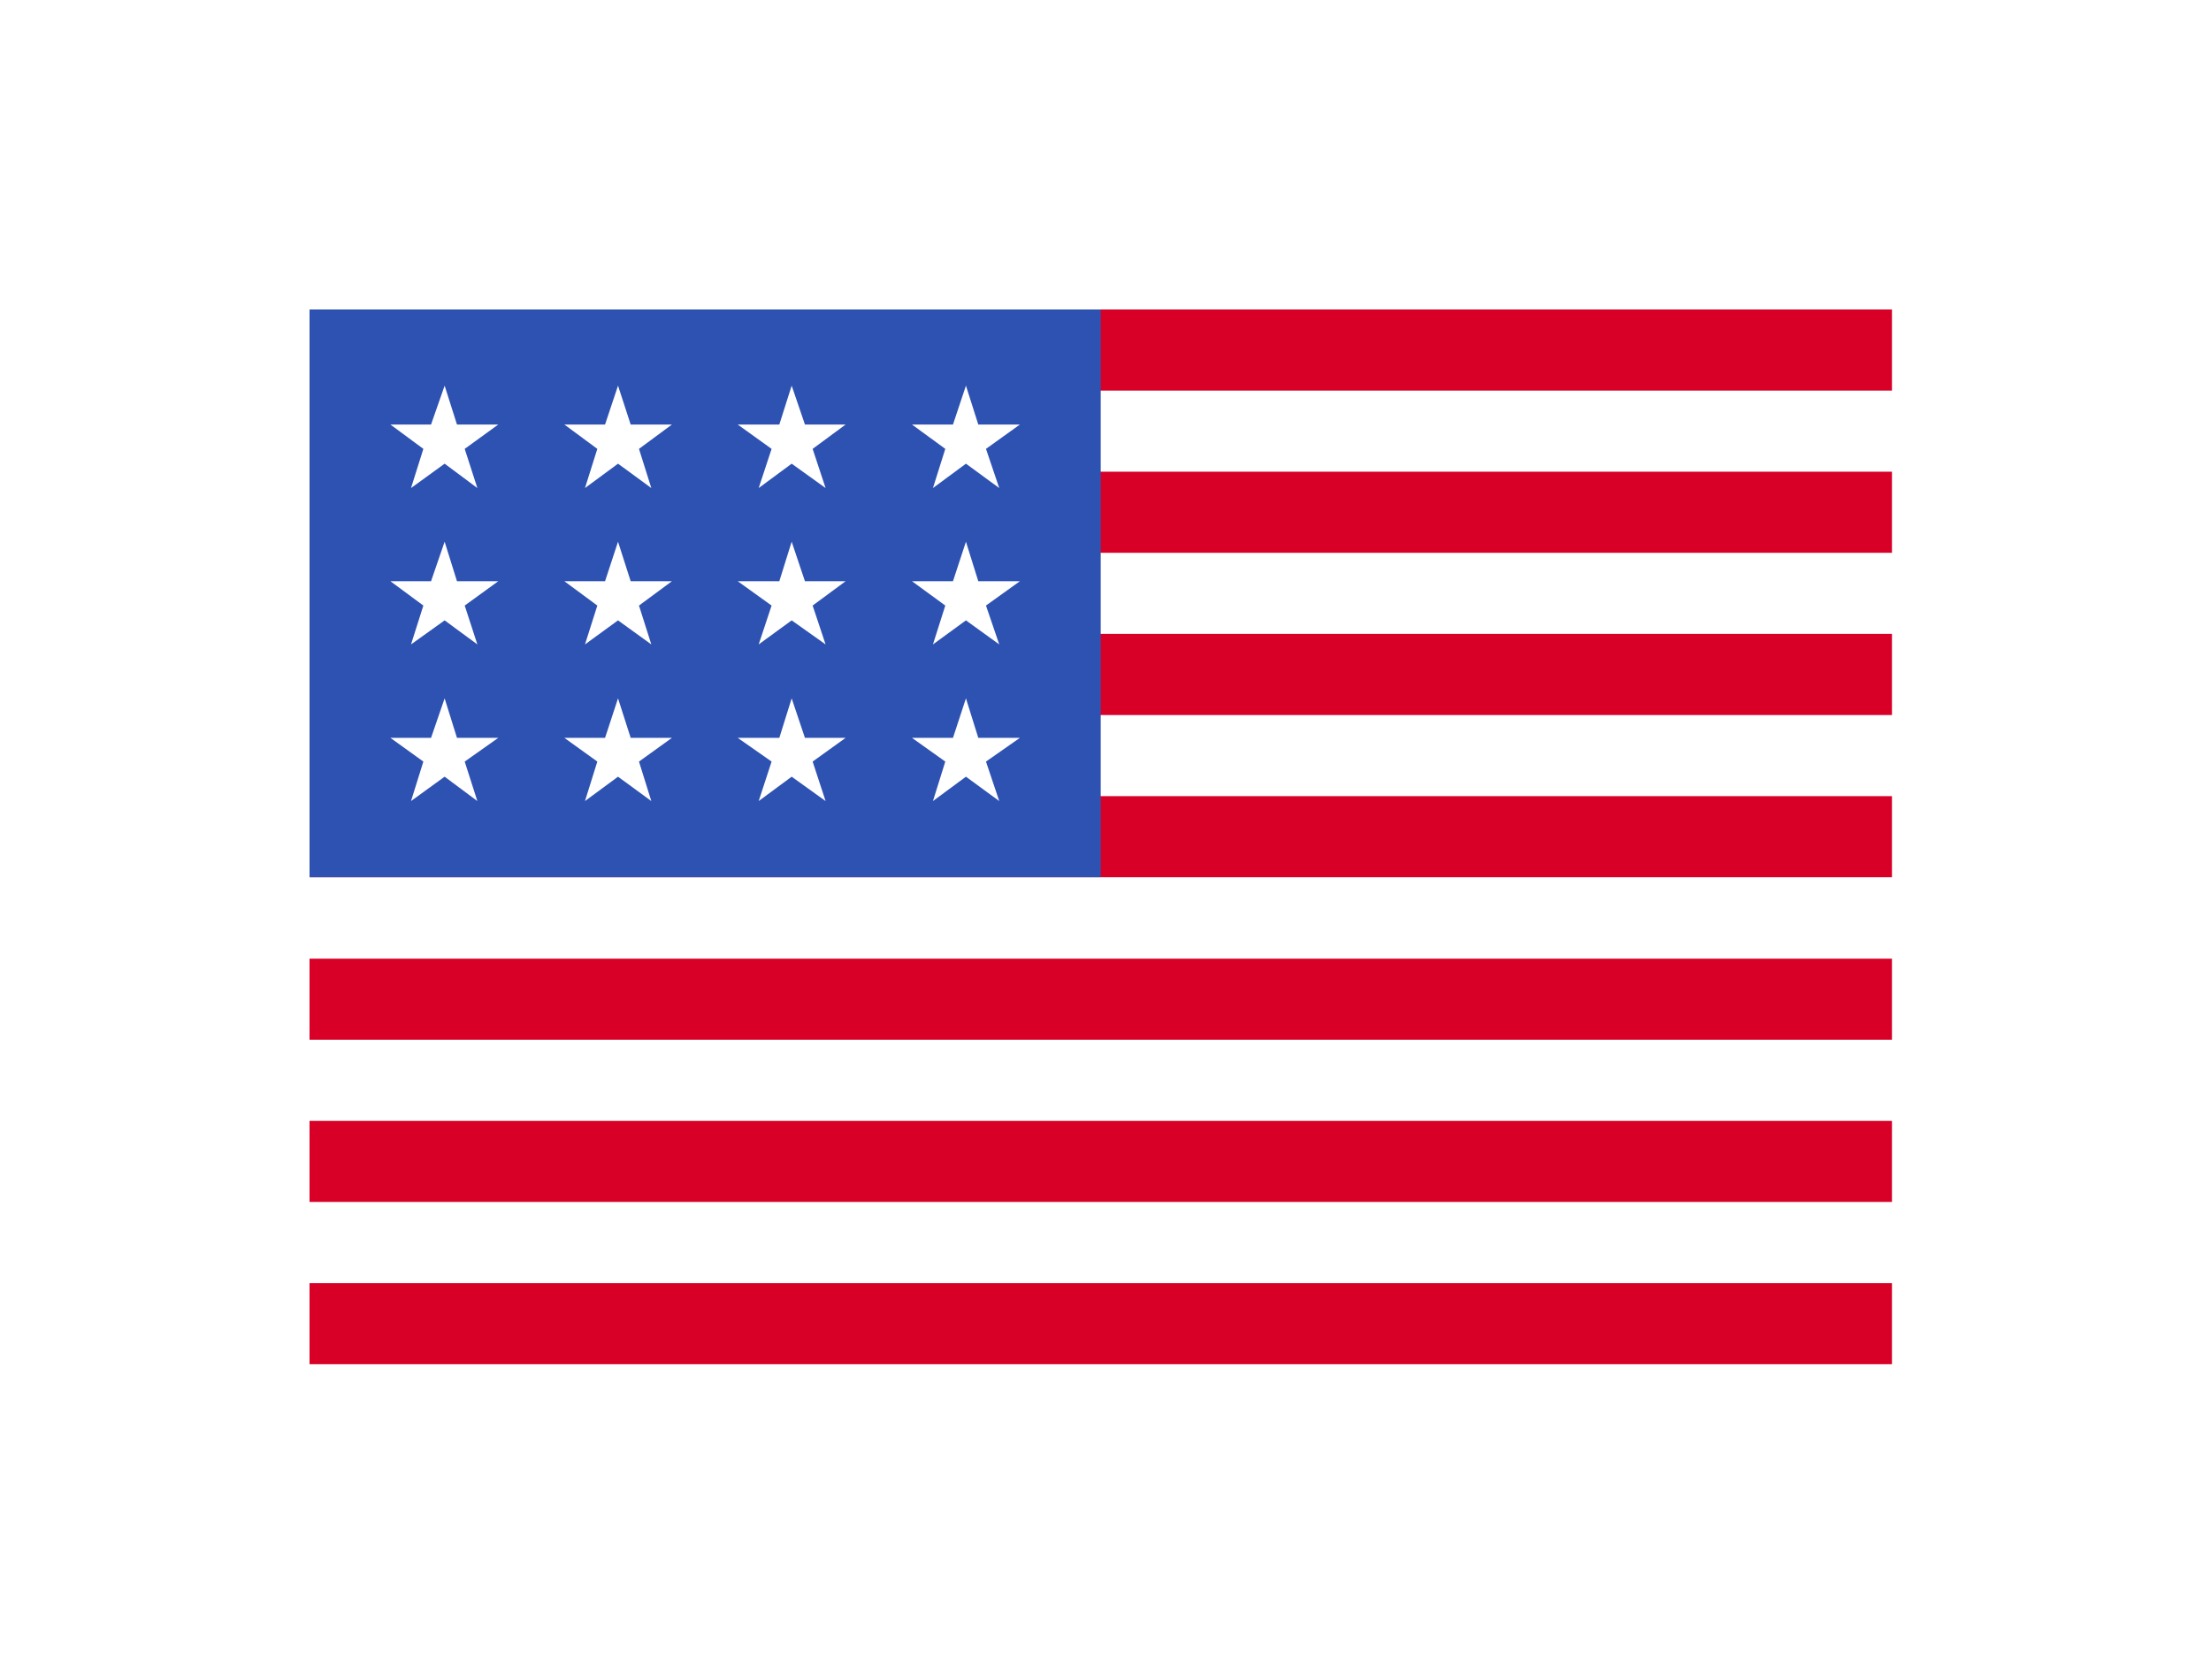 <svg width="50" height="38" viewBox="0 0 50 38" fill="none" xmlns="http://www.w3.org/2000/svg">
<g clip-path="url(#clip0_85_779)" filter="url(#filter0_d_85_779)">
<path d="M7 7H42.785V30.857H7V7Z" fill="white"/>
<path d="M7 7H42.785V8.835H7V7ZM7 10.669H42.785V12.504H7V10.669ZM7 14.338H42.785V16.173H7V14.338ZM7 18.008H42.785V19.842H7V18.008ZM7 21.684H42.785V23.518H7V21.684ZM7 25.353H42.785V27.187H7V25.353ZM7 29.022H42.785V30.857H7V29.022Z" fill="#D80027"/>
<path d="M7 7H24.892V19.842H7V7Z" fill="#2E52B2"/>
<path d="M10.334 16.689L10.055 15.796L9.748 16.689H8.828L9.574 17.226L9.295 18.119L10.055 17.568L10.795 18.119L10.509 17.226L11.269 16.689H10.334ZM14.262 16.689L13.976 15.796L13.683 16.689H12.762L13.508 17.226L13.229 18.119L13.976 17.568L14.729 18.119L14.45 17.226L15.196 16.689H14.262ZM18.203 16.689L17.903 15.796L17.624 16.689H16.682L17.449 17.226L17.157 18.119L17.903 17.568L18.67 18.119L18.377 17.226L19.124 16.689H18.203ZM22.123 16.689L21.844 15.796L21.551 16.689H20.623L21.377 17.226L21.098 18.119L21.844 17.568L22.597 18.119L22.297 17.226L23.065 16.689H22.123ZM13.976 12.253L13.683 13.146H12.762L13.508 13.697L13.229 14.576L13.976 14.032L14.729 14.576L14.45 13.697L15.196 13.146H14.262L13.976 12.253ZM10.055 12.253L9.748 13.146H8.828L9.574 13.697L9.295 14.576L10.055 14.032L10.795 14.576L10.509 13.697L11.269 13.146H10.334L10.055 12.253ZM17.903 12.253L17.624 13.146H16.682L17.449 13.697L17.157 14.576L17.903 14.032L18.67 14.576L18.377 13.697L19.124 13.146H18.203L17.903 12.253ZM21.844 12.253L21.551 13.146H20.623L21.377 13.697L21.098 14.576L21.844 14.032L22.597 14.576L22.297 13.697L23.065 13.146H22.123L21.844 12.253ZM10.055 8.723L9.748 9.602H8.828L9.574 10.153L9.295 11.039L10.055 10.488L10.795 11.039L10.509 10.153L11.269 9.602H10.334L10.055 8.723ZM13.976 8.723L13.683 9.602H12.762L13.508 10.153L13.229 11.039L13.976 10.488L14.729 11.039L14.45 10.153L15.196 9.602H14.262L13.976 8.723ZM17.903 8.723L17.624 9.602H16.682L17.449 10.153L17.157 11.039L17.903 10.488L18.67 11.039L18.377 10.153L19.124 9.602H18.203L17.903 8.723ZM21.844 8.723L21.551 9.602H20.623L21.377 10.153L21.098 11.039L21.844 10.488L22.597 11.039L22.297 10.153L23.065 9.602H22.123L21.844 8.723Z" fill="white"/>
</g>
<defs>
<filter id="filter0_d_85_779" x="0.762" y="0.762" width="48.261" height="36.333" filterUnits="userSpaceOnUse" color-interpolation-filters="sRGB">
<feFlood flood-opacity="0" result="BackgroundImageFix"/>
<feColorMatrix in="SourceAlpha" type="matrix" values="0 0 0 0 0 0 0 0 0 0 0 0 0 0 0 0 0 0 127 0" result="hardAlpha"/>
<feOffset/>
<feGaussianBlur stdDeviation="3.119"/>
<feComposite in2="hardAlpha" operator="out"/>
<feColorMatrix type="matrix" values="0 0 0 0 0 0 0 0 0 0 0 0 0 0 0 0 0 0 0.25 0"/>
<feBlend mode="normal" in2="BackgroundImageFix" result="effect1_dropShadow_85_779"/>
<feBlend mode="normal" in="SourceGraphic" in2="effect1_dropShadow_85_779" result="shape"/>
</filter>
<clipPath id="clip0_85_779">
<rect width="35.785" height="23.857" fill="white" transform="translate(7 7)"/>
</clipPath>
</defs>
</svg>
